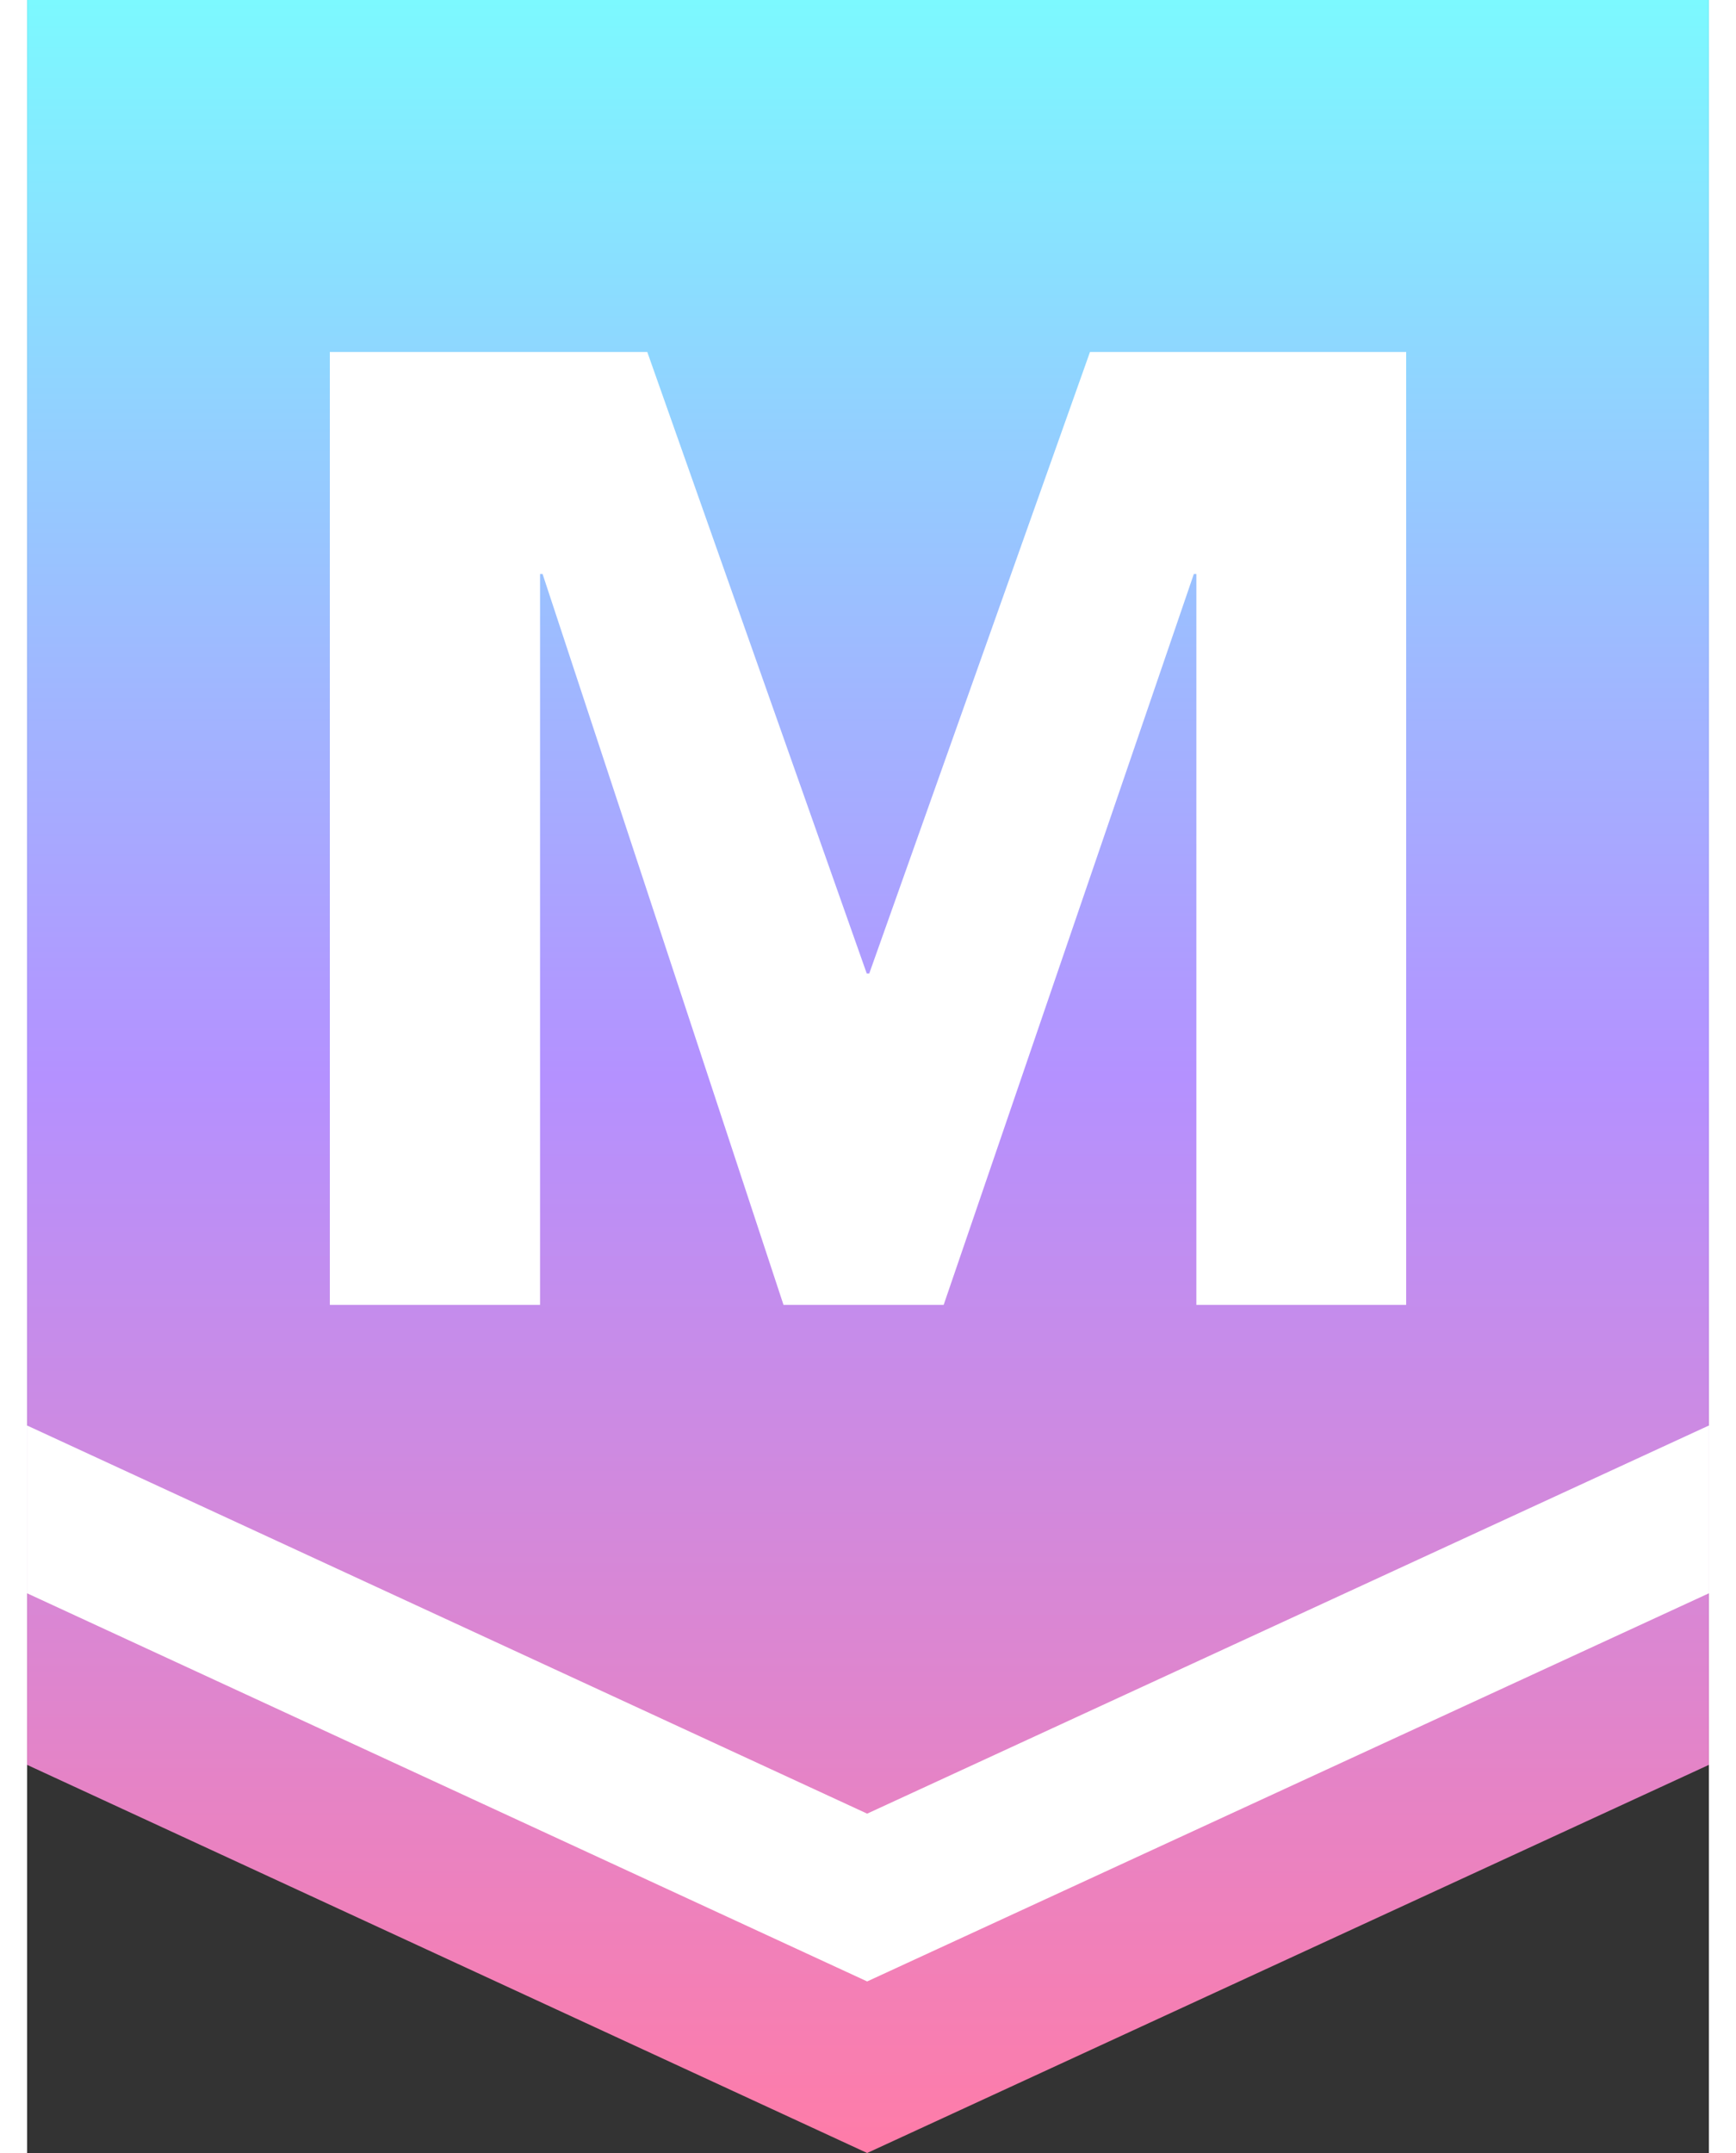 <?xml version="1.0" encoding="utf-8"?>
<!-- Generator: Adobe Illustrator 25.0.1, SVG Export Plug-In . SVG Version: 6.00 Build 0)  -->
<svg width="25" height="31" version="1.1" id="레이어_1" xmlns="http://www.w3.org/2000/svg" xmlns:xlink="http://www.w3.org/1999/xlink" x="0px"
	 y="0px" viewBox="0 0 400 512" style="enable-background:new 0 0 400 512;" xml:space="preserve">
<rect x="0" y="0" width="400" height="512" fill="#333333" stroke="none"/>
<style type="text/css">
	.st0{fill:url(#SVGID_1_);}
	.st1{fill:#FFFFFF;}
</style>
<linearGradient id="SVGID_1_" gradientUnits="userSpaceOnUse" x1="200" y1="512" x2="200" y2="4.325293e-06">
	<stop  offset="0" style="stop-color:#FF7CA8"/>
	<stop  offset="0.5" style="stop-color:#B491FF"/>
	<stop  offset="1" style="stop-color:#7CF9FF"/>
</linearGradient>
<polygon class="st0" points="0,0 0,419.7 199.8,512 400,419.7 400,0 "/>
<g>
	<path class="st1" d="M72,83.7h75.5l52.2,147.8h0.6l52.5-147.8H328v226.6h-49.9V136.5h-0.6l-59.5,173.8h-38.1l-57.3-173.8h-0.6
		v173.8H72V83.7z"/>
</g>
<polygon class="st1" points="0,339 0,378.9 199.8,471.2 400,378.9 400,339 199.8,431.3 "/>
</svg>
